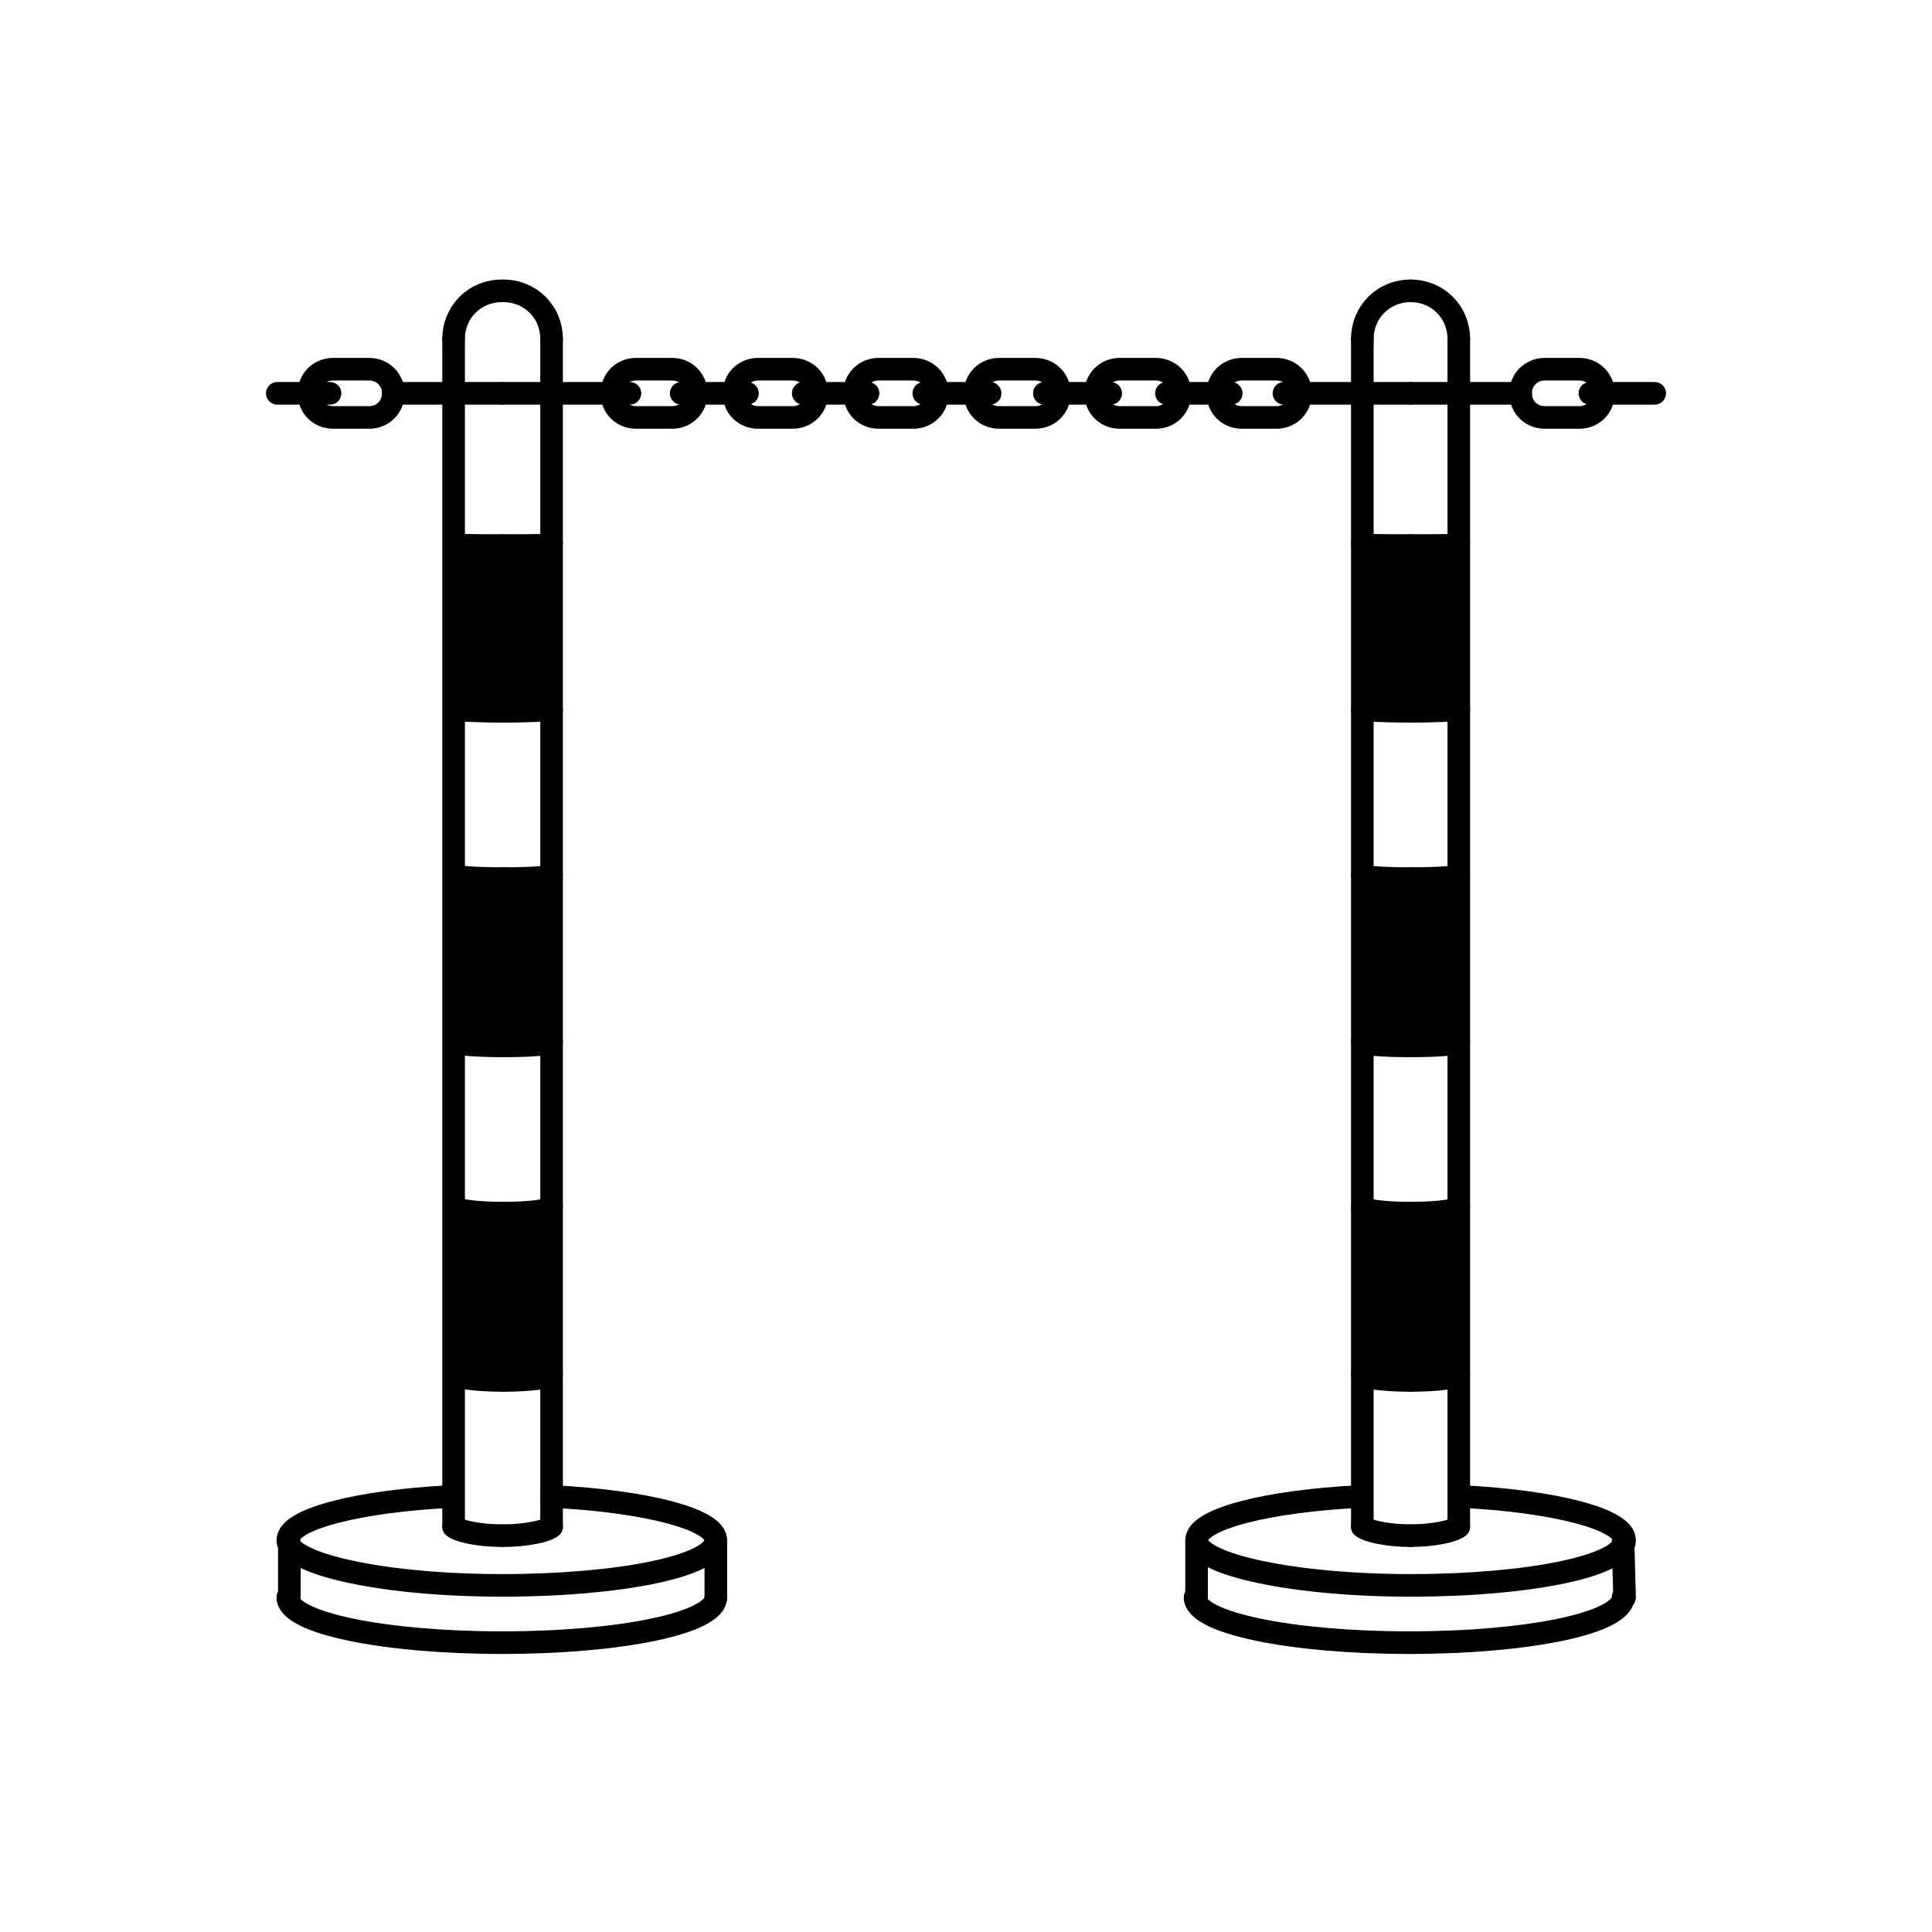 <?xml version="1.0" encoding="utf-8"?>
<!-- Generator: Adobe Illustrator 23.0.1, SVG Export Plug-In . SVG Version: 6.00 Build 0)  -->
<svg version="1.1" id="Слой_1" xmlns="http://www.w3.org/2000/svg" xmlns:xlink="http://www.w3.org/1999/xlink" x="0px" y="0px"
	 viewBox="0 0 128.2 128.2" style="enable-background:new 0 0 128.2 128.2;" xml:space="preserve">
<style type="text/css">
	
		.st0{fill-rule:evenodd;clip-rule:evenodd;fill:none;stroke:#000003;stroke-width:1.5;stroke-linecap:round;stroke-linejoin:round;stroke-miterlimit:22.926;}
	.st1{fill-rule:evenodd;clip-rule:evenodd;fill:#000003;}
</style>
<line class="st0" x1="30.1" y1="101.3" x2="30.1" y2="22.5"/>
<path class="st0" d="M33.3,101.9c-1.5,0-2.9-0.3-3.2-0.6"/>
<line class="st0" x1="26.1" y1="26.1" x2="33.3" y2="26.1"/>
<path class="st0" d="M30.1,22.5c0-1.8,1.4-3.2,3.2-3.2"/>
<path class="st0" d="M36.6,99.3c6.2,0.3,10.9,1.5,10.9,2.9c0,1.7-6.3,3-14.2,3c-7.8,0-14.2-1.4-14.2-3c0-1.4,4.7-2.6,10.9-2.9"/>
<path class="st0" d="M47.5,106c0,1.7-6.3,3-14.2,3c-7.8,0-14.2-1.3-14.2-3"/>
<path class="st0" d="M33.4,91.6c-1.8,0-3.2-0.2-3.2-0.4"/>
<path class="st0" d="M33.4,80.5c-1.8,0-3.2-0.2-3.2-0.4"/>
<path class="st0" d="M33.4,69.4c-1.8,0-3.2-0.1-3.2-0.3"/>
<path class="st0" d="M33.4,58.3c-1.8,0-3.2-0.1-3.2-0.2"/>
<path class="st0" d="M33.4,47.2c-1.8,0-3.2-0.1-3.2-0.1"/>
<path class="st0" d="M33.4,36.2c-1.8,0-3.2,0-3.2-0.1"/>
<line class="st0" x1="19.2" y1="106" x2="19.2" y2="102.3"/>
<line class="st0" x1="47.5" y1="106" x2="47.5" y2="102.3"/>
<line class="st0" x1="36.6" y1="101.3" x2="36.6" y2="22.5"/>
<path class="st0" d="M33.4,101.9c1.5,0,2.9-0.3,3.2-0.6"/>
<line class="st0" x1="41.8" y1="26.1" x2="33.4" y2="26.1"/>
<path class="st0" d="M36.6,22.5c0-1.8-1.4-3.2-3.2-3.2"/>
<path class="st0" d="M33.4,91.6c1.8,0,3.2-0.2,3.2-0.4"/>
<path class="st0" d="M33.4,80.5c1.8,0,3.2-0.2,3.2-0.4"/>
<path class="st0" d="M33.4,69.4c1.8,0,3.2-0.1,3.2-0.3"/>
<path class="st0" d="M33.4,58.3c1.8,0,3.2-0.1,3.2-0.2"/>
<path class="st0" d="M33.4,47.2c1.8,0,3.2-0.1,3.2-0.1"/>
<path class="st0" d="M33.4,36.2c1.8,0,3.2,0,3.2-0.1"/>
<rect x="30.1" y="36.1" class="st1" width="6.5" height="11"/>
<rect x="30.1" y="58.1" class="st1" width="6.5" height="11"/>
<rect x="30.1" y="80.3" class="st1" width="6.5" height="11.3"/>
<path class="st0" d="M42.2,27.7c-0.9,0-1.6-0.7-1.6-1.6 M44.6,27.7c0.9,0,1.6-0.7,1.6-1.6 M43.4,27.7h1.2 M43.4,24.5h1.2 M44.6,24.5
	c0.9,0,1.6,0.7,1.6,1.6 M43.4,27.7h-1.2 M43.4,24.5h-1.2 M42.2,24.5c-0.9,0-1.6,0.7-1.6,1.6"/>
<path class="st0" d="M50.3,27.7c-0.9,0-1.6-0.7-1.6-1.6 M52.6,27.7c0.9,0,1.6-0.7,1.6-1.6 M51.4,27.7h1.2 M51.4,24.5h1.2 M52.6,24.5
	c0.9,0,1.6,0.7,1.6,1.6 M51.4,27.7h-1.2 M51.4,24.5h-1.2 M50.3,24.5c-0.9,0-1.6,0.7-1.6,1.6"/>
<path class="st0" d="M58.3,27.7c-0.9,0-1.6-0.7-1.6-1.6 M60.6,27.7c0.9,0,1.6-0.7,1.6-1.6 M59.5,27.7h1.2 M59.5,24.5h1.2 M60.6,24.5
	c0.9,0,1.6,0.7,1.6,1.6 M59.5,27.7h-1.2 M59.5,24.5h-1.2 M58.3,24.5c-0.9,0-1.6,0.7-1.6,1.6"/>
<path class="st0" d="M66.3,27.7c-0.9,0-1.6-0.7-1.6-1.6 M68.7,27.7c0.9,0,1.6-0.7,1.6-1.6 M67.5,27.7h1.2 M67.5,24.5h1.2 M68.7,24.5
	c0.9,0,1.6,0.7,1.6,1.6 M67.5,27.7h-1.2 M67.5,24.5h-1.2 M66.3,24.5c-0.9,0-1.6,0.7-1.6,1.6"/>
<path class="st0" d="M74.3,27.7c-0.9,0-1.6-0.7-1.6-1.6 M76.7,27.7c0.9,0,1.6-0.7,1.6-1.6 M75.5,27.7h1.2 M75.5,24.5h1.2 M76.7,24.5
	c0.9,0,1.6,0.7,1.6,1.6 M75.5,27.7h-1.2 M75.5,24.5h-1.2 M74.3,24.5c-0.9,0-1.6,0.7-1.6,1.6"/>
<path class="st0" d="M82.4,27.7c-0.9,0-1.6-0.7-1.6-1.6 M84.7,27.7c0.9,0,1.6-0.7,1.6-1.6 M83.6,27.7h1.2 M83.6,24.5h1.2 M84.7,24.5
	c0.9,0,1.6,0.7,1.6,1.6 M83.6,27.7h-1.2 M83.6,24.5h-1.2 M82.4,24.5c-0.9,0-1.6,0.7-1.6,1.6"/>
<path class="st0" d="M22.1,27.7c-0.9,0-1.6-0.7-1.6-1.6 M24.5,27.7c0.9,0,1.6-0.7,1.6-1.6 M23.3,27.7h1.2 M23.3,24.5h1.2 M24.5,24.5
	c0.9,0,1.6,0.7,1.6,1.6 M23.3,27.7h-1.2 M23.3,24.5h-1.2 M22.1,24.5c-0.9,0-1.6,0.7-1.6,1.6"/>
<line class="st0" x1="65.7" y1="26.1" x2="61.3" y2="26.1"/>
<line class="st0" x1="73.7" y1="26.1" x2="69.3" y2="26.1"/>
<line class="st0" x1="57.6" y1="26.1" x2="53.3" y2="26.1"/>
<line class="st0" x1="49.6" y1="26.1" x2="45.2" y2="26.1"/>
<line class="st0" x1="81.7" y1="26.1" x2="77.4" y2="26.1"/>
<line class="st0" x1="21.9" y1="26.1" x2="18.4" y2="26.1"/>
<line class="st0" x1="90.4" y1="101.3" x2="90.4" y2="22.5"/>
<path class="st0" d="M93.6,101.9c-1.5,0-2.9-0.3-3.2-0.6"/>
<line class="st0" x1="85.2" y1="26.1" x2="93.6" y2="26.1"/>
<path class="st0" d="M90.4,22.5c0-1.8,1.4-3.2,3.2-3.2"/>
<path class="st0" d="M96.9,99.3c6.2,0.3,10.9,1.5,10.9,2.9c0,1.7-6.3,3-14.2,3c-7.8,0-14.2-1.4-14.2-3c0-1.4,4.7-2.6,10.9-2.9"/>
<path class="st0" d="M107.7,106c0,1.7-6.3,3-14.2,3c-7.8,0-14.2-1.3-14.2-3"/>
<path class="st0" d="M93.6,91.6c-1.8,0-3.2-0.2-3.2-0.4"/>
<path class="st0" d="M93.6,80.5c-1.8,0-3.2-0.2-3.2-0.4"/>
<path class="st0" d="M93.6,69.4c-1.8,0-3.2-0.1-3.2-0.3"/>
<path class="st0" d="M93.6,58.3c-1.8,0-3.2-0.1-3.2-0.2"/>
<path class="st0" d="M93.6,47.2c-1.8,0-3.2-0.1-3.2-0.1"/>
<path class="st0" d="M93.6,36.2c-1.8,0-3.2,0-3.2-0.1"/>
<line class="st0" x1="79.4" y1="106" x2="79.4" y2="102.3"/>
<line class="st0" x1="107.8" y1="106" x2="107.7" y2="102.3"/>
<line class="st0" x1="96.8" y1="101.3" x2="96.8" y2="22.5"/>
<path class="st0" d="M93.6,101.9c1.5,0,2.9-0.3,3.2-0.6"/>
<line class="st0" x1="100.9" y1="26.1" x2="93.6" y2="26.1"/>
<path class="st0" d="M96.8,22.5c0-1.8-1.4-3.2-3.2-3.2"/>
<path class="st0" d="M93.6,91.6c1.8,0,3.2-0.2,3.2-0.4"/>
<path class="st0" d="M93.6,80.5c1.8,0,3.2-0.2,3.2-0.4"/>
<path class="st0" d="M93.6,69.4c1.8,0,3.2-0.1,3.2-0.3"/>
<path class="st0" d="M93.6,58.3c1.8,0,3.2-0.1,3.2-0.2"/>
<path class="st0" d="M93.6,47.2c1.8,0,3.2-0.1,3.2-0.1"/>
<path class="st0" d="M93.6,36.2c1.8,0,3.2,0,3.2-0.1"/>
<rect x="90.4" y="36.1" class="st1" width="6.5" height="11"/>
<rect x="90.4" y="58.1" class="st1" width="6.5" height="11"/>
<rect x="90.4" y="80.3" class="st1" width="6.5" height="11.3"/>
<path class="st0" d="M102.5,27.7c-0.9,0-1.6-0.7-1.6-1.6 M104.8,27.7c0.9,0,1.6-0.7,1.6-1.6 M103.7,27.7h1.2 M103.7,24.5h1.2
	 M104.8,24.5c0.9,0,1.6,0.7,1.6,1.6 M103.7,27.7h-1.2 M103.7,24.5h-1.2 M102.5,24.5c-0.9,0-1.6,0.7-1.6,1.6"/>
<line class="st0" x1="109.8" y1="26.1" x2="105.5" y2="26.1"/>
</svg>
